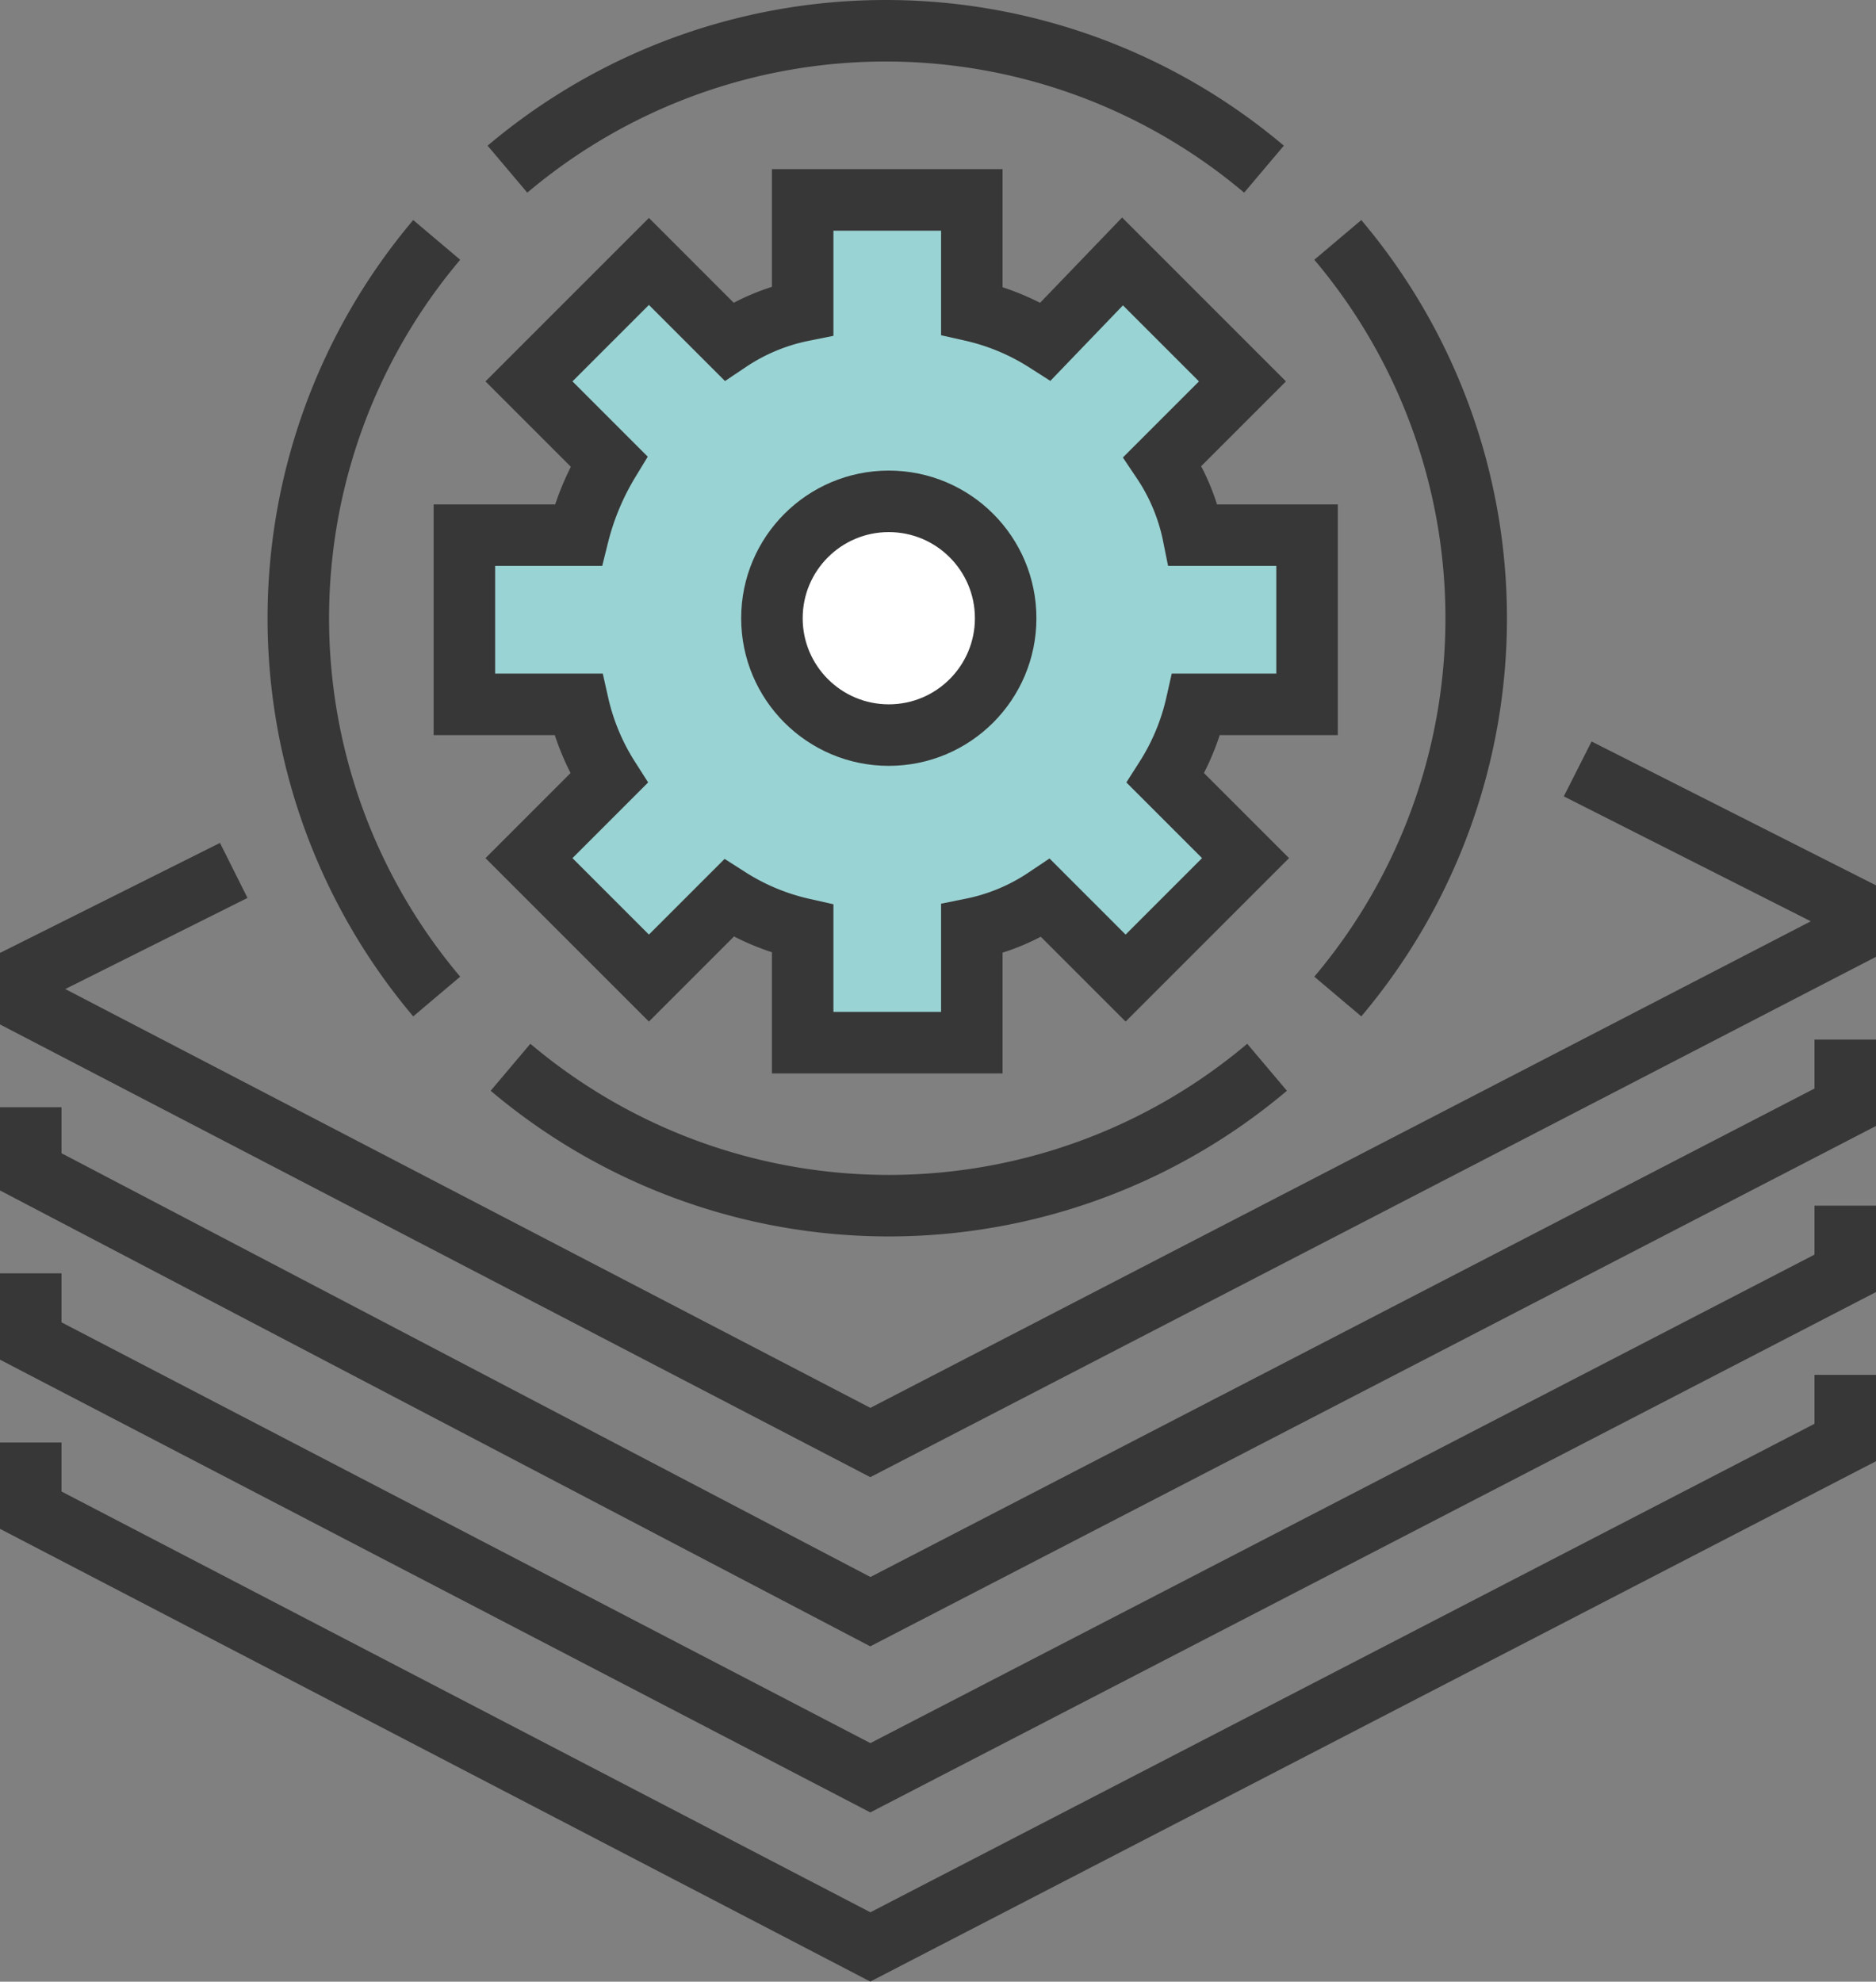 <svg xmlns="http://www.w3.org/2000/svg" viewBox="0 0 61 64.43"><rect x="0" y="0" width="61" height="64.43" fill="#808080" stroke="none"/><defs><style>.cls-1{fill:none}.cls-1,.cls-2,.cls-3{stroke:#373737;stroke-miterlimit:10;stroke-width:2px}.cls-2{fill:#9ad3d3}.cls-3{fill:#fff}</style></defs><g id="Слой_2" data-name="Слой 2"><g id="Layer_1" data-name="Layer 1"><path class="cls-1" d="M7.6 28.3L1 31.6v1.1l27.3 14.2L60 30.5v-1.1L51.3 25"/><path class="cls-1" d="M1 36v2.1l27.3 14.3L60 36v-2.2"/><path class="cls-1" d="M1 41.4v2.2l27.3 14.2L60 41.4v-2.2"/><path class="cls-1" d="M1 46.9v2.2l27.3 14.2L60 46.9v-2.2"/><path class="cls-2" d="M42.5 22.9v-5.5h-3.7a6.67 6.67 0 0 0-1-2.4l2.6-2.6-3.9-3.9-2.5 2.6a7.54 7.54 0 0 0-2.4-1V6.5h-5.5v3.6a6.67 6.67 0 0 0-2.4 1l-2.6-2.6-3.9 3.9 2.6 2.6a8.66 8.66 0 0 0-1 2.4h-3.7v5.5h3.7a7.54 7.54 0 0 0 1 2.4l-2.6 2.6 3.9 3.9 2.6-2.6a7.54 7.54 0 0 0 2.4 1v3.7h5.5v-3.7a6.67 6.67 0 0 0 2.4-1l2.6 2.6 3.9-3.9-2.6-2.6a7.54 7.54 0 0 0 1-2.4z"/><circle class="cls-3" cx="28.9" cy="20.1" r="3.8"/><path class="cls-1" d="M16.5 5.5a19.06 19.06 0 0 1 24.6 0M14.2 32.4a19.06 19.06 0 0 1 0-24.6M41.2 34.7a19.06 19.06 0 0 1-24.6 0M43.5 7.8a19.06 19.06 0 0 1 0 24.6"/></g></g></svg>